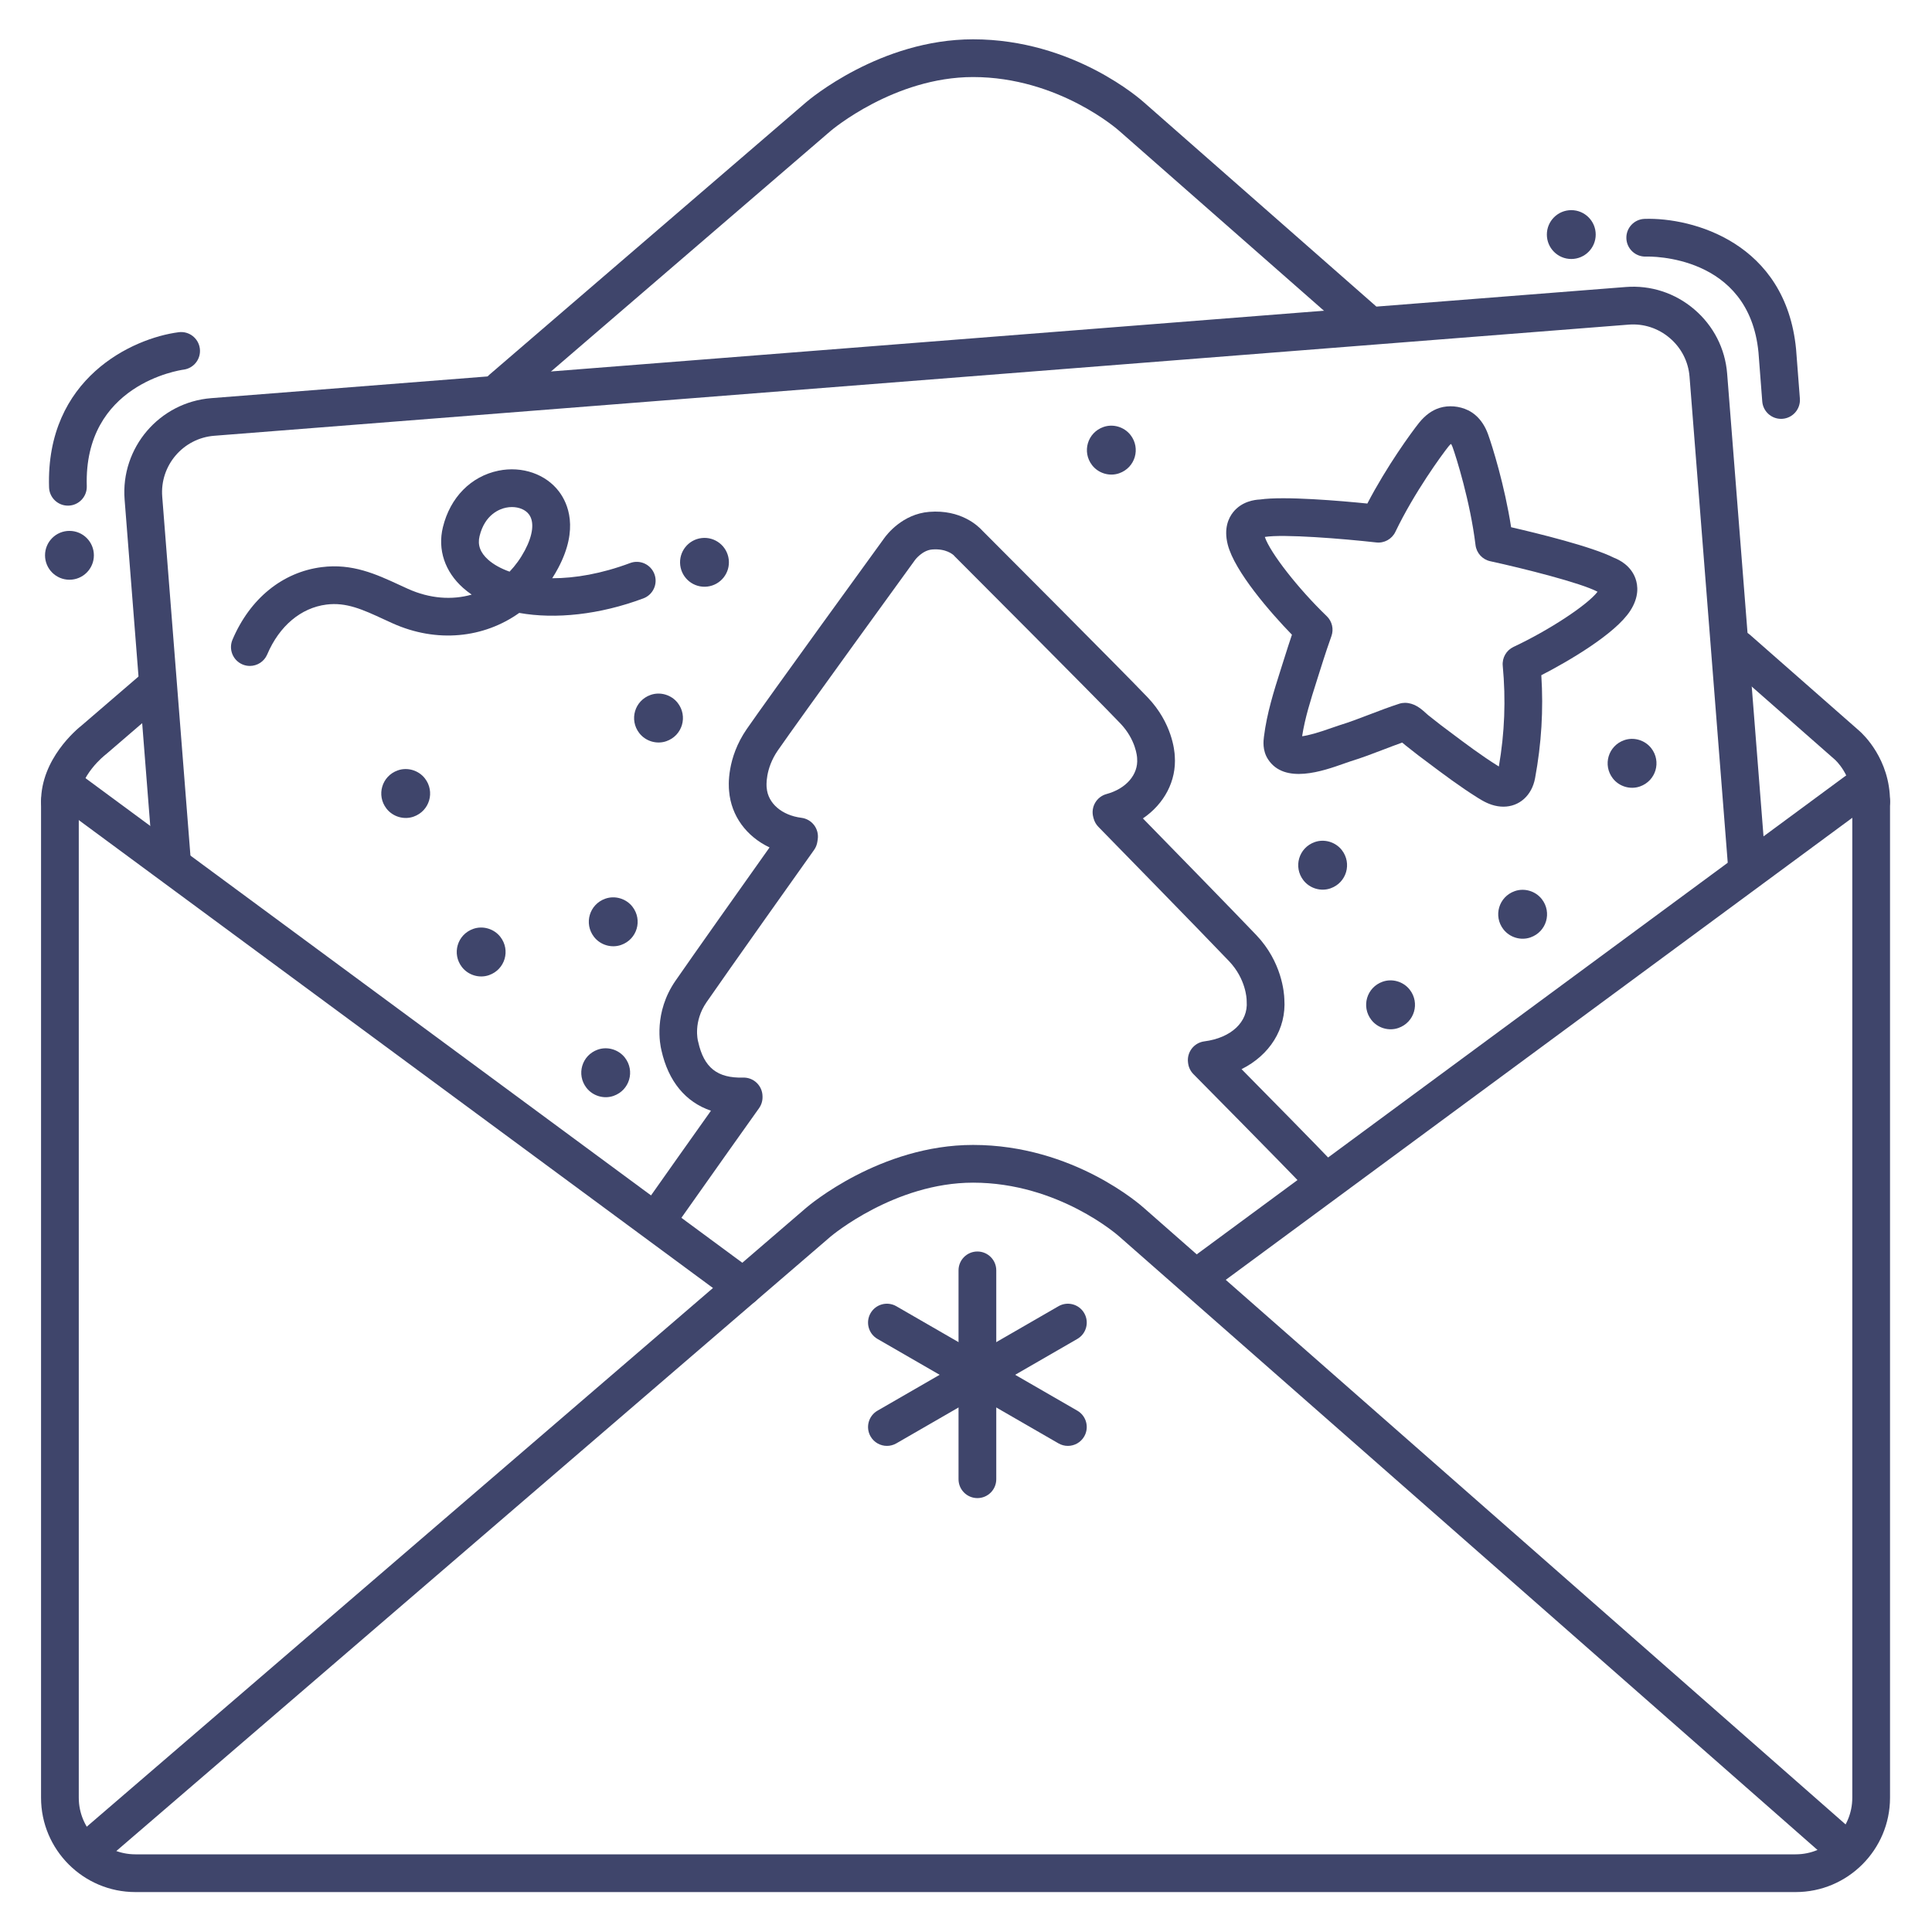 <?xml version="1.0" ?><svg enable-background="new 0 0 512 512" version="1.1" viewBox="0 0 512 512" xml:space="preserve" xmlns="http://www.w3.org/2000/svg" xmlns:xlink="http://www.w3.org/1999/xlink"><g id="Colors"><g><g><path d="M495.877,217.418c-2.761,0-5-2.238-5-5c0-7.051-4.584-11.087-4.63-11.126     c-0.03-0.025-0.06-0.051-0.09-0.077l-29-25.479c-2.074-1.822-2.278-4.981-0.456-7.056c1.823-2.075,4.982-2.28,7.057-0.456     l29,25.479c0.938,0.819,8.12,7.464,8.12,18.715C500.877,215.18,498.639,217.418,495.877,217.418z" fill="#3F456B"/></g><g><path d="M132.959,108.089c-1.406,0-2.804-0.59-3.793-1.739c-1.801-2.094-1.563-5.25,0.53-7.051l83.922-72.192     c0.792-0.683,19.688-16.688,44.255-16.688c0.003,0,0.002,0,0.005,0c26.629,0.002,44.614,16.102,45.367,16.786l61.191,53.76     c2.074,1.822,2.278,4.981,0.456,7.056c-1.823,2.075-4.982,2.28-7.057,0.456l-61.258-53.818     c-0.214-0.192-16.056-14.237-38.701-14.239c-0.001,0-0.002,0-0.004,0c-20.902,0-37.568,14.127-37.734,14.27l-83.921,72.191     C135.273,107.691,134.113,108.089,132.959,108.089z" fill="#3F456B"/></g><g><path d="M15.877,217.418c-2.761,0-5-2.238-5-5c0-11.292,9.433-19.127,10.836-20.229l15.669-13.479     c2.093-1.801,5.25-1.562,7.051,0.53c1.801,2.094,1.563,5.25-0.53,7.051L28.14,199.851c-0.083,0.071-0.167,0.14-0.254,0.205     c-0.052,0.04-7.009,5.457-7.009,12.362C20.877,215.18,18.639,217.418,15.877,217.418z" fill="#3F456B"/></g></g><g><g id="XMLID_10_"><g><path d="M174.897,327.106c-0.994,0-1.997-0.295-2.872-0.91c-2.259-1.589-2.802-4.707-1.214-6.966      c5.356-7.617,12.838-18.167,17.6-24.874c-6.729-2.297-11.279-7.771-13.122-16.002c-0.374-1.507-2.106-9.988,3.712-18.425      c4.492-6.511,18.173-25.818,24.938-35.348c-6.103-2.901-10.163-8.334-10.716-14.903c-0.152-1.384-0.654-8.75,4.682-16.484      c5.599-8.11,34.862-48.419,36.422-50.566c0.639-0.904,4.818-6.419,11.935-6.979c8.388-0.671,12.972,3.74,14.125,5.03      c2.712,2.716,37.074,37.123,43.78,44.164c6.464,6.79,7.101,14.107,7.163,15.537c0.475,6.575-2.81,12.678-8.447,16.509      c8.137,8.327,24.602,25.195,30.073,30.94c6.76,7.105,7.358,15.287,7.409,16.928c0.563,7.941-3.923,14.89-11.339,18.579      c7.301,7.396,19.674,19.958,24.731,25.269c1.905,2,1.827,5.165-0.172,7.069c-2,1.903-5.165,1.827-7.069-0.173      c-7.283-7.647-30.016-30.613-30.245-30.845c-0.764-0.771-1.255-1.77-1.401-2.845l-0.028-0.205      c-0.179-1.32,0.176-2.656,0.986-3.714c0.81-1.057,2.008-1.747,3.329-1.918c7.141-0.922,11.653-5.173,11.228-10.578      c-0.011-0.142-0.016-0.284-0.015-0.427c-0.003-0.171-0.136-5.495-4.656-10.246c-7.291-7.655-34.359-35.323-34.631-35.602      c-0.599-0.612-1.031-1.368-1.254-2.195l-0.1-0.371c-0.719-2.665,0.858-5.408,3.522-6.128c5.177-1.4,8.433-5.168,8.103-9.377      c-0.008-0.095-0.012-0.189-0.015-0.284c-0.007-0.127-0.274-4.681-4.413-9.028c-6.751-7.089-43.364-43.743-43.733-44.113      c-0.187-0.187-0.2-0.177-0.327-0.354c-0.371-0.373-2.164-1.937-5.819-1.654c-2.619,0.206-4.518,2.731-4.535,2.757      c-0.022,0.032-0.045,0.064-0.068,0.096c-0.307,0.423-30.745,42.347-36.307,50.404c-3.419,4.955-2.99,9.535-2.97,9.728      c0.011,0.085,0.012,0.107,0.019,0.192c0.322,4.092,4.021,7.28,9.204,7.934c1.334,0.169,2.544,0.867,3.357,1.938      s1.16,2.424,0.963,3.755l-0.097,0.653c-0.116,0.782-0.416,1.526-0.875,2.171c-2.335,3.274-22.825,32.133-28.502,40.362      c-3.571,5.178-2.285,10.171-2.271,10.221c0.027,0.097,0.052,0.194,0.074,0.292c1.511,6.821,5.066,9.635,11.898,9.453      c1.341-0.037,2.621,0.456,3.586,1.373c0.965,0.916,1.525,2.18,1.555,3.511l0.005,0.213c0.025,1.077-0.299,2.134-0.924,3.013      c-0.137,0.192-13.771,19.361-22.166,31.299C178.018,326.367,176.47,327.106,174.897,327.106z" fill="#3F456B"/></g></g><g><path d="M462.955,234.617c-2.584,0-4.773-1.988-4.979-4.608L447.744,99.807     c-0.312-3.972-2.168-7.599-5.226-10.211c-3.059-2.613-6.929-3.883-10.902-3.567L56.771,115.483     c-8.245,0.648-14.426,7.885-13.779,16.13l7.504,95.494c0.216,2.753-1.84,5.16-4.593,5.376c-2.761,0.215-5.16-1.84-5.376-4.593     l-7.504-95.494c-1.08-13.742,9.222-25.802,22.964-26.882L430.832,76.06c6.633-0.524,13.092,1.586,18.181,5.933     c5.089,4.348,8.179,10.396,8.7,17.031l10.232,130.202c0.216,2.753-1.84,5.16-4.593,5.376     C463.218,234.612,463.086,234.617,462.955,234.617z" fill="#3F456B"/></g></g><g><g><path d="M193.122,148.257c0.422,3.55-2.113,6.769-5.664,7.191c-3.549,0.422-6.769-2.114-7.191-5.664     c-0.422-3.55,2.114-6.77,5.664-7.192C189.482,142.17,192.701,144.707,193.122,148.257z" fill="#3F456B"/></g><g><g><path d="M66.211,176.48c-0.652,0-1.315-0.128-1.953-0.399c-2.542-1.08-3.726-4.016-2.646-6.557      c4.63-10.897,13.246-17.905,23.637-19.228c8.139-1.04,14.479,1.891,20.612,4.723c0.752,0.348,1.511,0.697,2.28,1.044      c5.745,2.585,11.624,3.007,16.865,1.515c-0.804-0.549-1.562-1.139-2.271-1.769c-4.851-4.308-6.806-10.174-5.362-16.095      c1.921-7.885,7.427-13.484,14.728-14.979c6.268-1.281,12.58,0.906,16.08,5.58c2.287,3.054,5.298,9.739-0.24,20.195      c-0.5,0.943-1.034,1.854-1.599,2.728c0.026,0,0.052,0,0.078,0c5.938,0,12.928-1.17,20.575-4.027      c2.586-0.967,5.467,0.346,6.434,2.934c0.967,2.587-0.347,5.467-2.934,6.434c-11.575,4.325-23.306,5.563-32.891,3.85      c-9.388,6.683-21.851,8.026-33.566,2.754c-0.799-0.359-1.587-0.724-2.369-1.084c-5.512-2.545-9.867-4.552-15.157-3.882      c-6.772,0.862-12.494,5.68-15.697,13.218C70.006,175.338,68.156,176.48,66.211,176.48z M135.666,134.374      c-0.511,0-1.035,0.052-1.56,0.159c-1.639,0.336-5.603,1.742-7.018,7.549c-0.569,2.335,0.179,4.379,2.286,6.251      c1.401,1.243,3.316,2.329,5.669,3.16c1.554-1.622,2.923-3.515,4.06-5.661c2.16-4.078,2.551-7.548,1.073-9.521      C139.254,135.079,137.548,134.374,135.666,134.374z" fill="#3F456B"/></g></g></g></g><g id="Lines"><g><path d="M475.877,501.418h-440c-13.785,0-25-11.215-25-25v-264c0-2.762,2.239-5,5-5s5,2.238,5,5v264    c0,8.271,6.729,15,15,15h440c8.271,0,15-6.729,15-15v-264c0-2.762,2.239-5,5-5s5,2.238,5,5v264    C500.877,490.203,489.663,501.418,475.877,501.418z" fill="#3F456B"/></g><g><path d="M489.456,495.459c-1.172,0-2.349-0.409-3.298-1.244L296.578,327.657    c-0.214-0.192-16.056-14.237-38.701-14.239c-0.001,0-0.002,0-0.004,0c-20.782,0-37.574,14.133-37.741,14.275L28.14,492.851    c-2.094,1.802-5.251,1.563-7.051-0.529c-1.801-2.094-1.563-5.25,0.53-7.051l191.999-165.164    c0.792-0.683,19.688-16.688,44.255-16.688c0.003,0,0.002,0,0.005,0c26.629,0.002,44.614,16.102,45.367,16.786l189.513,166.499    c2.074,1.822,2.279,4.981,0.456,7.056C492.226,494.884,490.844,495.459,489.456,495.459z" fill="#3F456B"/></g><g><path d="M196.954,346.032c-1.031,0-2.071-0.317-2.964-0.977L15.032,213.023c-2.222-1.64-2.695-4.77-1.055-6.992    c1.639-2.222,4.77-2.694,6.992-1.055l178.958,132.032c2.222,1.64,2.695,4.77,1.055,6.992    C200.001,345.329,198.488,346.032,196.954,346.032z" fill="#3F456B"/></g><g><path d="M318.004,343c-1.534,0-3.048-0.703-4.028-2.032c-1.639-2.223-1.166-5.353,1.056-6.992l176.958-130.5    c2.222-1.638,5.353-1.166,6.992,1.057c1.639,2.223,1.166,5.353-1.056,6.992l-176.958,130.5    C320.075,342.683,319.035,343,318.004,343z" fill="#3F456B"/></g><g><g><path d="M259.021,397.012c-2.761,0-5-2.238-5-5v-55.351c0-2.762,2.239-5,5-5s5,2.238,5,5v55.351     C264.021,394.773,261.783,397.012,259.021,397.012z" fill="#3F456B"/></g><g><path d="M282.995,383.175c-0.848,0-1.707-0.216-2.494-0.67l-47.958-27.675c-2.392-1.381-3.212-4.438-1.832-6.83     c1.379-2.392,4.437-3.213,6.83-1.832l47.958,27.675c2.392,1.381,3.212,4.438,1.832,6.83     C286.405,382.277,284.724,383.175,282.995,383.175z" fill="#3F456B"/></g><g><path d="M235.047,383.175c-1.729,0-3.41-0.897-4.335-2.502c-1.38-2.392-0.56-5.449,1.832-6.83l47.958-27.675     c2.392-1.381,5.45-0.56,6.83,1.832c1.38,2.392,0.56,5.449-1.832,6.83l-47.958,27.675     C236.754,382.959,235.895,383.175,235.047,383.175z" fill="#3F456B"/></g></g><g><g><path d="M18.406,153.635c-3.575,0-6.473-2.896-6.473-6.473c0-3.574,2.898-6.472,6.473-6.472     c3.574,0,6.473,2.898,6.473,6.472C24.879,150.738,21.98,153.635,18.406,153.635z" fill="#3F456B"/></g></g><g><g><path d="M416.406,68.635c-3.575,0-6.473-2.897-6.473-6.473c0-3.574,2.897-6.472,6.473-6.472     c3.574,0,6.473,2.898,6.473,6.472C422.879,65.738,419.98,68.635,416.406,68.635z" fill="#3F456B"/></g></g><g><path d="M17.997,134c-2.689,0-4.91-2.137-4.995-4.844c-0.903-28.898,22.079-39.531,34.358-41.115    c2.733-0.357,5.245,1.58,5.599,4.319c0.353,2.733-1.572,5.235-4.302,5.597c-1.097,0.149-26.501,3.936-25.659,30.887    c0.086,2.76-2.082,5.067-4.841,5.154C18.103,133.999,18.05,134,17.997,134z" fill="#3F456B"/></g><g><path d="M471.995,111c-2.587,0-4.778-1.993-4.98-4.616l-1-13c-2.511-25.939-28.74-25.437-29.858-25.386    c-2.75,0.076-5.067-2.081-5.154-4.842c-0.086-2.76,2.082-5.067,4.841-5.154c12.705-0.407,37.403,6.309,40.133,34.517l1.009,13.098    c0.212,2.754-1.849,5.157-4.602,5.369C472.253,110.995,472.123,111,471.995,111z" fill="#3F456B"/></g><g><g><path d="M398.42,213.778c-0.497,0-1.005-0.041-1.523-0.126c-2.148-0.351-3.843-1.329-5.262-2.218     c-4.766-2.984-9.187-6.307-13.461-9.521l-2.39-1.793c-0.584-0.437-1.194-0.927-1.804-1.417c-0.512-0.412-1.022-0.825-1.513-1.191     c-0.301-0.226-0.582-0.468-0.867-0.724c-1.641,0.581-3.271,1.206-4.965,1.855c-2.796,1.071-5.687,2.18-8.734,3.115     c-0.427,0.132-0.997,0.336-1.666,0.574c-5.537,1.966-15.845,5.625-20.206-1.131c-1.521-2.356-1.204-4.899-1.068-5.985     c0.777-6.224,2.629-12.059,4.42-17.702l0.684-2.163c0.965-3.079,1.726-5.405,2.312-7.142     c-5.591-5.751-15.217-16.764-17.02-23.917c-1.075-4.262,0.204-7.021,1.466-8.587c2.271-2.817,5.617-3.274,7.083-3.332     c6.506-0.943,21.476,0.367,28.455,1.07c5.169-9.916,11.651-18.829,13.706-21.393c1.607-2.004,3.438-3.335,5.442-3.956     c2.398-0.745,5.227-0.504,7.569,0.642c0.73,0.358,1.422,0.825,2.059,1.391c1.381,1.227,2.458,2.886,3.204,4.933     c1.124,3.088,4.406,13.607,6.122,24.659c6.836,1.571,21.435,5.129,27.295,8.111c1.372,0.525,4.393,2.03,5.641,5.426     c0.694,1.888,1.02,4.912-1.365,8.604c-3.961,6.135-16.391,13.391-23.568,17.082c0.584,9.173,0.04,18.129-1.652,27.271     C405.961,210.843,402.609,213.778,398.42,213.778z M396.927,204.611L396.927,204.611L396.927,204.611z M372.351,186.256     c0.402,0,0.686,0.046,0.914,0.083c2.074,0.341,3.569,1.697,4.77,2.786c0.17,0.154,0.325,0.3,0.454,0.404     c0.548,0.409,1.156,0.896,1.763,1.386c0.513,0.413,1.026,0.827,1.518,1.195l2.413,1.811c4.296,3.229,8.354,6.28,12.761,9.038     c0.069,0.044,0.161,0.102,0.268,0.167c1.541-8.923,1.877-17.669,1.03-26.696c-0.197-2.099,0.944-4.097,2.853-4.993     c9.474-4.448,19.602-11.119,22.273-14.618c-4.322-2.328-19.734-6.198-28.44-8.092c-2.08-0.452-3.645-2.172-3.901-4.284     c-1.396-11.524-5.149-23.407-6.078-25.959c-0.164-0.449-0.307-0.688-0.386-0.799c-0.026-0.005-0.054-0.01-0.08-0.013     c-0.11,0.086-0.319,0.272-0.61,0.636c-1.697,2.118-9.063,12.17-14.081,22.637c-0.92,1.919-2.953,3.05-5.069,2.808     c-8.855-0.998-24.696-2.272-29.534-1.456c1.408,4.169,8.862,13.737,16.41,20.99c1.426,1.371,1.91,3.454,1.234,5.313     c-0.56,1.539-1.573,4.479-3.225,9.745l-0.694,2.196c-1.584,4.99-3.087,9.728-3.839,14.566c1.621-0.192,4.237-0.927,7.817-2.198     c0.833-0.295,1.544-0.545,2.076-0.708c2.722-0.836,5.33-1.836,8.091-2.895c2.492-0.954,5.068-1.941,7.761-2.81     C371.313,186.337,371.831,186.256,372.351,186.256z M344.84,196.925L344.84,196.925L344.84,196.925z M424.31,157.212     L424.31,157.212C424.31,157.212,424.31,157.212,424.31,157.212z M334.169,142.366L334.169,142.366L334.169,142.366z      M384.571,117.609L384.571,117.609L384.571,117.609z" fill="#3F456B"/></g></g><g><g><path d="M122.417,256.28c-2.719-3.513-1.25-8.627,3.01-10.123c2.567-0.902,5.506-0.019,7.176,2.128     c2.734,3.516,1.26,8.65-3.014,10.14C127.02,259.321,124.082,258.432,122.417,256.28z" fill="#3F456B"/></g></g><g><g><path d="M155.417,288.28c-2.719-3.513-1.25-8.627,3.01-10.123c2.567-0.902,5.506-0.019,7.176,2.128     c2.734,3.516,1.26,8.65-3.014,10.14C160.02,291.321,157.082,290.432,155.417,288.28z" fill="#3F456B"/></g></g><g><g><path d="M157.417,248.28c-2.719-3.513-1.25-8.627,3.01-10.123c2.567-0.902,5.506-0.019,7.176,2.128     c2.734,3.516,1.26,8.65-3.014,10.14C162.02,251.321,159.082,250.432,157.417,248.28z" fill="#3F456B"/></g></g><g><g><path d="M102.417,214.28c-2.719-3.513-1.25-8.627,3.01-10.123c2.567-0.902,5.506-0.019,7.176,2.128     c2.734,3.516,1.26,8.65-3.014,10.14C107.02,217.321,104.082,216.432,102.417,214.28z" fill="#3F456B"/></g></g><g><g><path d="M169.417,194.28c-2.719-3.513-1.25-8.627,3.01-10.123c2.567-0.902,5.506-0.019,7.176,2.128     c2.734,3.516,1.26,8.65-3.014,10.14C174.02,197.321,171.082,196.432,169.417,194.28z" fill="#3F456B"/></g></g><g><g><path d="M289.417,123.28c-2.719-3.513-1.25-8.627,3.01-10.123c2.567-0.902,5.506-0.019,7.176,2.128     c2.734,3.516,1.26,8.65-3.014,10.14C294.02,126.321,291.082,125.432,289.417,123.28z" fill="#3F456B"/></g></g><g><g><path d="M345.417,233.28c-2.719-3.513-1.25-8.627,3.01-10.123c2.567-0.902,5.506-0.019,7.176,2.128     c2.734,3.516,1.26,8.65-3.014,10.14C350.02,236.321,347.082,235.432,345.417,233.28z" fill="#3F456B"/></g></g><g><g><path d="M363.417,270.28c-2.719-3.513-1.25-8.627,3.01-10.123c2.567-0.902,5.506-0.019,7.176,2.128     c2.734,3.516,1.26,8.65-3.014,10.14C368.02,273.321,365.082,272.432,363.417,270.28z" fill="#3F456B"/></g></g><g><g><path d="M398.417,246.28c-2.719-3.513-1.25-8.627,3.01-10.123c2.567-0.902,5.506-0.019,7.176,2.128     c2.734,3.516,1.26,8.65-3.014,10.14C403.02,249.321,400.082,248.432,398.417,246.28z" fill="#3F456B"/></g></g><g><g><path d="M427.417,206.28c-2.719-3.513-1.25-8.627,3.01-10.123c2.567-0.902,5.506-0.019,7.176,2.128     c2.734,3.516,1.26,8.65-3.014,10.14C432.02,209.321,429.082,208.432,427.417,206.28z" fill="#3F456B"/></g></g></g></svg>